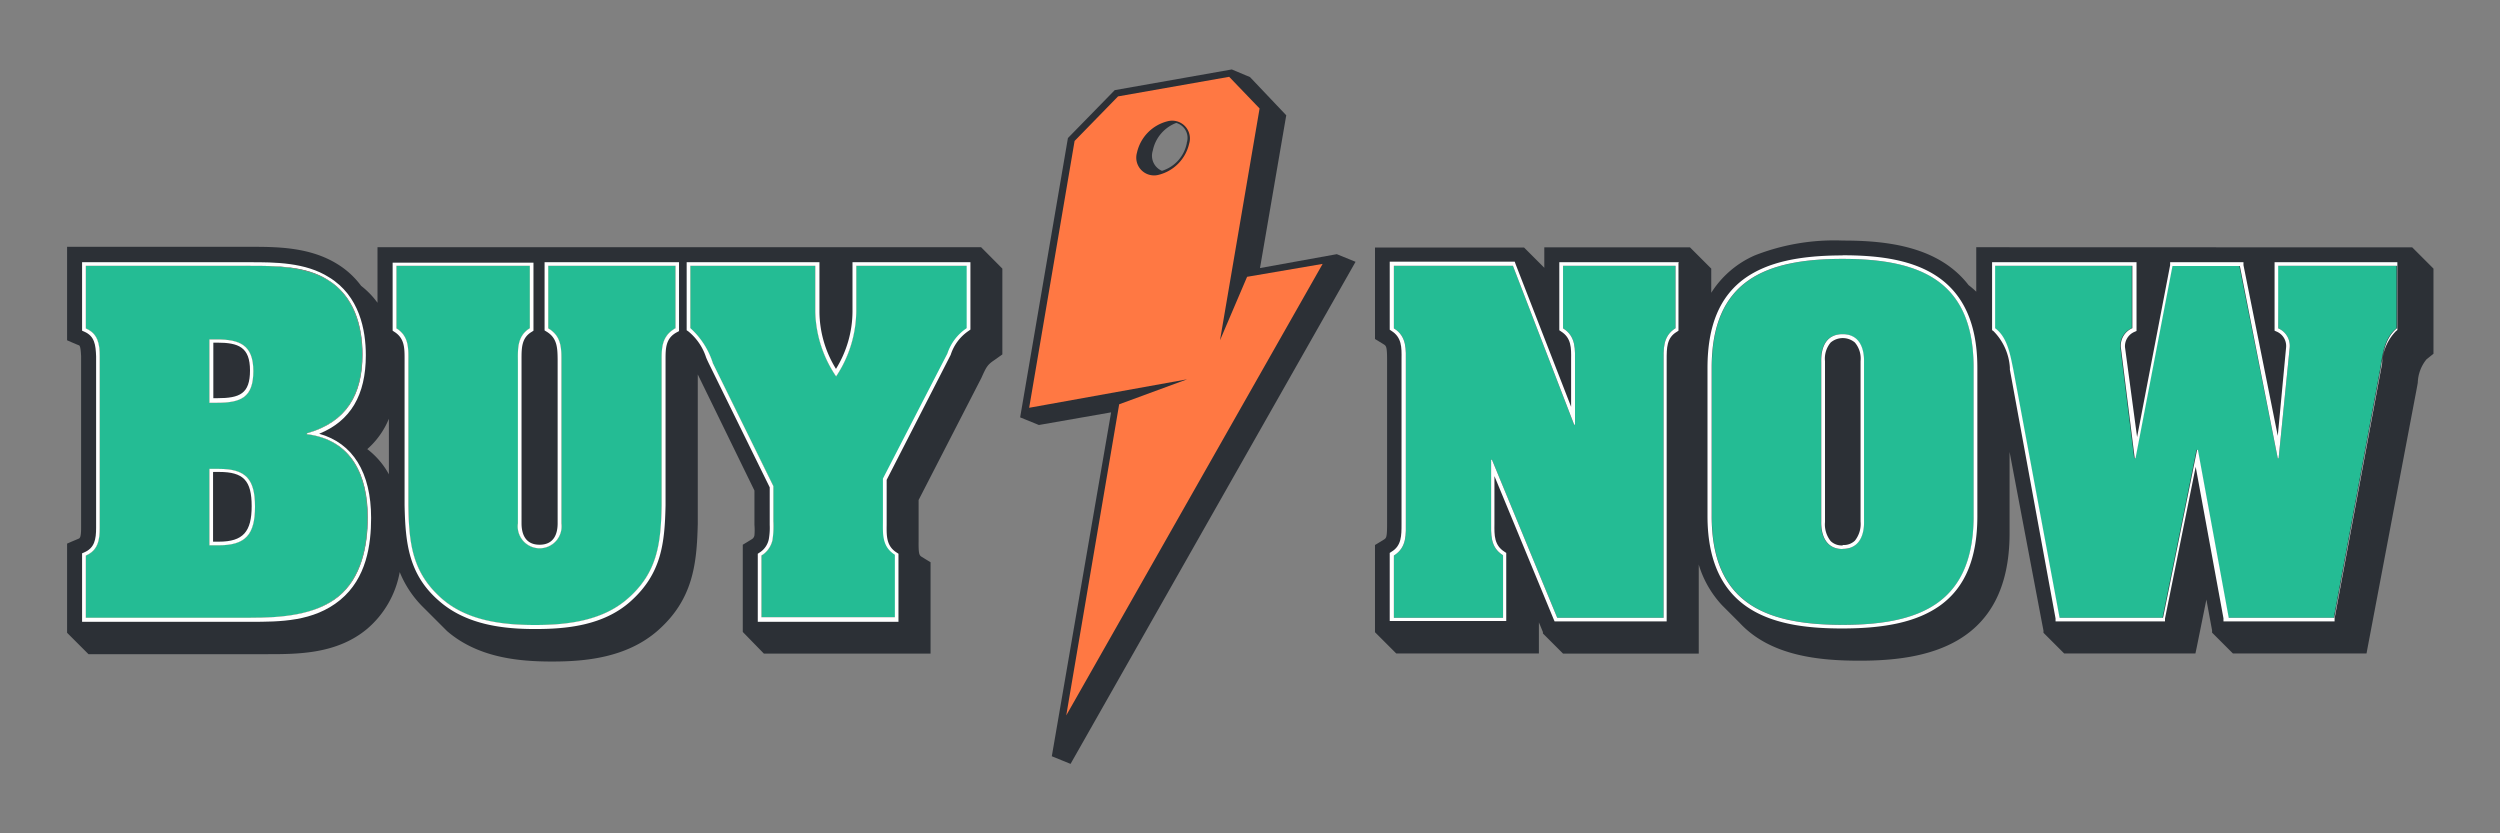 <svg xmlns="http://www.w3.org/2000/svg" width="180" height="60" viewBox="0 0 180 60"><rect x="0" y="0" width="180" height="60" fill="#808080" stroke="none"/><defs><style>.cls-1{fill:#2c3036;}.cls-2{fill:#ff7843;}.cls-3{fill:#eab17d;}.cls-4{fill:#24bc94;}.cls-5{fill:#fff;}</style></defs><title>logo-menu</title><g id="menu-principal"><path class="cls-1" d="M96.25,18.3l-5.53,1,1.89-11L90,5.55,88.69,5,80.26,6.49,76.89,9.94,73.45,30.05l1.35.55L80,29.69,75.73,54.45l1.35.55L97.6,18.85Zm-10.8-8a2.6,2.6,0,0,1-1.79,2A1.18,1.18,0,0,1,83,10.85a2.7,2.7,0,0,1,1.69-2A1.12,1.12,0,0,1,85.45,10.27Z"/><path class="cls-2" d="M76.77,51.51,95.23,19l-5.44.93-1.95,4.57L90.69,7.81,88.5,5.53l-8,1.41-3.13,3.21L74.1,29.36l11.37-2.05-4.89,1.8Zm6.64-38.92A1.28,1.28,0,0,1,81.86,11a3,3,0,0,1,2.21-2.27,1.28,1.28,0,0,1,1.55,1.61A3,3,0,0,1,83.41,12.59Z"/><path class="cls-1" d="M27.18,17.8v4A6,6,0,0,0,26,20.58,6.09,6.09,0,0,0,24.27,19c-2-1.23-4.38-1.23-6.3-1.23H4.83v6.73l.32.14.49.21c.09,0,.17.07.2.81V38c0,.72-.1.75-.19.79L5.15,39l-.32.14v6.42l1.54,1.54H19.24c2.21,0,5,0,7.18-1.81a7,7,0,0,0,2.36-4.1,7.54,7.54,0,0,0,1.75,2.59l1.14,1.14.52.52v0c2.25,1.94,5.22,2.19,7.56,2.19s5.34-.25,7.6-2.22c2.56-2.25,2.82-4.81,2.89-7.7V27.14c0-.06,0-.12,0-.18l4.08,8.36c0,.5,0,2.39,0,2.47a4.51,4.51,0,0,1,0,.75.4.4,0,0,1-.2.29l-.39.24-.25.15v6.28L55,47.06H67V40.48l-.25-.15-.39-.24c-.17-.11-.23-.19-.22-1.11V36l4.52-8.79c.36-.8.43-.94.93-1.28l.35-.25.23-.16V19.34L70.64,17.8Zm-.74,14.54A5.89,5.89,0,0,0,28,30.15v4A5.76,5.76,0,0,0,26.45,32.34Z"/><path class="cls-1" d="M142.29,17.8V21a6.86,6.86,0,0,0-.55-.47c-2.19-2.84-6-3.21-9.07-3.21a15.67,15.67,0,0,0-6.33,1.07,7.06,7.06,0,0,0-3.13,2.69V19.34l-.15-.15-1.23-1.23-.15-.15H111.19v1.47l-.08-.08-1.23-1.23-.15-.15H99v6.59l.25.15.39.24c.17.11.23.19.23,1.11V37.74c0,.92-.05,1-.23,1.11l-.39.24-.25.15v6.28l.15.15,1.23,1.23.15.15H110.8V44.81l.08.19.21.51,0,.1.07.07,1.23,1.23.15.15h9.77V40.65A7.4,7.4,0,0,0,124,43.59l1.25,1.25c2.24,2.42,5.8,2.73,8.66,2.73,4.63,0,10.78-1,10.78-9.18V32.54L147,44.73l.13.67,0,.16.11.11,1.23,1.23.15.15h9.45l.09-.42.7-3.46.41,2.22,0,.16.12.12,1.23,1.23.15.15h9.62l.08-.43L174,28l.08-.44a2.81,2.81,0,0,1,.62-1.68l.31-.25.2-.16V19.34l-.15-.15-1.23-1.23-.15-.15Z"/><path class="cls-3" d="M6.18,44.48V40c.89-.38,1-1.15,1-2V25.65c0-.86-.12-1.63-1-2V19.14H17.65c2,0,4.2,0,5.91,1,1.89,1.15,2.51,3.28,2.51,5.38,0,2.9-1.15,4.88-4,5.68v.06c3.25.41,4.38,3,4.38,6,0,2.07-.47,4.38-2.13,5.71S20.22,44.48,18,44.48ZM15.08,29h.53c1.74,0,2.63-.38,2.63-2.28s-1-2.28-2.63-2.28h-.53Zm0,10.26h.68c1.92,0,2.6-.77,2.6-2.78s-.68-2.72-2.6-2.72h-.68Z"/><path class="cls-3" d="M39.47,19.14h9.17v4.49c-1.06.59-1,1.54-1,2.48V36.38c-.06,2.69-.27,4.82-2.43,6.71C43.37,44.72,40.8,45,38.53,45s-4.85-.27-6.71-1.89c-2.16-1.89-2.37-4-2.42-6.71V26.12c0-.95.09-1.89-.86-2.48V19.14h9.61v4.49c-.95.59-.86,1.54-.86,2.48V37.68a1.58,1.58,0,1,0,3.13,0V26.12c0-.95.06-1.89-.95-2.48Z"/><path class="cls-3" d="M51.33,26.18a5.73,5.73,0,0,0-1.63-2.54V19.14h9v3.28A8.62,8.62,0,0,0,60.2,27.1a8.61,8.61,0,0,0,1.45-4.67V19.14h8v4.49a3.52,3.52,0,0,0-1.39,1.83l-4.64,9v3c0,.95-.09,1.89.86,2.48v4.5H54.82V40a1.76,1.76,0,0,0,.8-1.12,6.75,6.75,0,0,0,.06-1.36V35Z"/><path class="cls-4" d="M113.34,30.59h.06V26.12c0-.95.09-1.89-.86-2.48V19.14h8.1v4.49c-.95.59-.86,1.54-.86,2.48V44.48h-7.66l-4.7-11.38h-.06V37.5c0,.95-.09,1.89.86,2.48v4.5h-7.86V40c.95-.59.86-1.54.86-2.48V26.12c0-.95.09-1.89-.86-2.48V19.14h8.57Z"/><path class="cls-4" d="M142.11,37.15c0,6.27-3.84,7.84-9.43,7.84s-9.43-1.57-9.43-7.84V26.48c0-6.27,3.84-7.84,9.43-7.84s9.43,1.57,9.43,7.84Zm-11,.38c0,.18-.09,2,1.54,2s1.54-1.8,1.54-2V26.06c0-.18.09-2-1.54-2s-1.54,1.77-1.54,2Z"/><path class="cls-4" d="M164,19.14h8.55v4.49c-.89.71-1,1.86-1.18,2.93l-3.34,17.92h-7.6l-2.22-12.09h-.06l-2.45,12.09h-7.45l-3.34-17.92c-.21-1-.41-2.28-1.3-2.93V19.14h9.88v4.49a1.37,1.37,0,0,0-.83,1.36l1,8h.06l2.66-13.84h4.85L164,33h.06l.8-8a1.37,1.37,0,0,0-.83-1.36Z"/><path class="cls-4" d="M6.18,44.48V40c.89-.38,1-1.15,1-2V25.65c0-.86-.12-1.63-1-2V19.14H17.65c2,0,4.2,0,5.91,1,1.89,1.15,2.51,3.28,2.51,5.38,0,2.9-1.15,4.88-4,5.68v.06c3.25.41,4.38,3,4.38,6,0,2.07-.47,4.38-2.13,5.71S20.22,44.48,18,44.48ZM15.08,29h.53c1.74,0,2.63-.38,2.63-2.28s-1-2.28-2.63-2.28h-.53Zm0,10.26h.68c1.92,0,2.6-.77,2.6-2.78s-.68-2.72-2.6-2.72h-.68Z"/><path class="cls-4" d="M39.47,19.14h9.17v4.49c-1.06.59-1,1.54-1,2.48V36.38c-.06,2.69-.27,4.82-2.43,6.71C43.37,44.72,40.8,45,38.53,45s-4.85-.27-6.71-1.89c-2.16-1.89-2.37-4-2.42-6.71V26.12c0-.95.09-1.89-.86-2.48V19.14h9.61v4.49c-.95.59-.86,1.54-.86,2.48V37.68a1.58,1.58,0,1,0,3.13,0V26.12c0-.95.06-1.89-.95-2.48Z"/><path class="cls-4" d="M51.33,26.18a5.73,5.73,0,0,0-1.63-2.54V19.14h9v3.28A8.62,8.62,0,0,0,60.2,27.1a8.61,8.61,0,0,0,1.45-4.67V19.14h8v4.49a3.52,3.52,0,0,0-1.39,1.83l-4.64,9v3c0,.95-.09,1.89.86,2.48v4.5H54.82V40a1.76,1.76,0,0,0,.8-1.12,6.75,6.75,0,0,0,.06-1.36V35Z"/><path class="cls-5" d="M120.64,19.14v4.49c-.95.59-.86,1.54-.86,2.48V44.48h-7.66l-4.7-11.38h-.06V37.5c0,.95-.09,1.89.86,2.48v4.5h-7.86V40c.95-.59.86-1.54.86-2.48V26.12c0-.95.09-1.89-.86-2.48V19.14h8.57l4.41,11.44h.06V26.12c0-.95.09-1.89-.86-2.48V19.14h8.1m.26-.26h-8.63v4.9l.12.08c.75.47.74,1.19.73,2v3.43l-4-10.28-.06-.17h-9v4.9l.12.08c.75.47.74,1.19.73,2V37.73c0,.84,0,1.57-.73,2l-.12.08v4.9h8.39v-4.9l-.12-.08c-.75-.47-.74-1.19-.73-2V34.28l4.26,10.3.07.16H120V25.89c0-.84,0-1.57.73-2l.12-.08v-4.9Z"/><path class="cls-5" d="M132.67,18.64c5.59,0,9.43,1.57,9.43,7.84V37.15c0,6.27-3.84,7.84-9.43,7.84s-9.43-1.57-9.43-7.84V26.48c0-6.27,3.84-7.84,9.43-7.84m0,20.88c1.63,0,1.54-1.8,1.54-2V26.06c0-.18.09-2-1.54-2s-1.54,1.77-1.54,2V37.53c0,.18-.09,2,1.54,2m0-21.14c-3.19,0-5.41.51-7,1.62-1.84,1.3-2.73,3.42-2.73,6.48V37.15c0,7.18,5.18,8.1,9.7,8.1,3.2,0,5.41-.51,7-1.62,1.84-1.3,2.73-3.42,2.73-6.48V26.48c0-7.18-5.18-8.1-9.7-8.1Zm0,20.88a1.14,1.14,0,0,1-.86-.31,1.92,1.92,0,0,1-.41-1.37V26a1.8,1.8,0,0,1,.41-1.34,1.35,1.35,0,0,1,1.74,0,1.79,1.79,0,0,1,.41,1.34V37.56a1.92,1.92,0,0,1-.41,1.37,1.15,1.15,0,0,1-.86.31Z"/><path class="cls-5" d="M172.59,19.14v4.49c-.89.71-1,1.86-1.18,2.93l-3.34,17.92h-7.6l-2.22-12.09h-.06l-2.45,12.09h-7.45l-3.34-17.92c-.21-1-.41-2.28-1.3-2.93V19.14h9.88v4.49a1.37,1.37,0,0,0-.83,1.36l1,8h.06l2.66-13.84h4.85L164,33h.06l.8-8a1.37,1.37,0,0,0-.83-1.36V19.14h8.55m.26-.26h-9.07v4.93l.16.07a1.12,1.12,0,0,1,.67,1.12L164,31.38l-2.47-12.29,0-.21h-5.28l0,.21-2.38,12.38L153,25a1.12,1.12,0,0,1,.67-1.1l.16-.07V18.88h-10.4v4.89l.11.08a4.1,4.1,0,0,1,1.17,2.61l0,.15L148,44.53l0,.21h7.88l0-.21,2.21-10.92,2,10.91,0,.22h8l0-.21,3.34-17.92.08-.43a3.55,3.55,0,0,1,1-2.34l.1-.08V18.88Z"/><path class="cls-5" d="M18,19.14c1.9,0,4,0,5.59,1,1.89,1.15,2.51,3.28,2.51,5.38,0,2.9-1.15,4.88-4,5.68v.06c3.25.41,4.38,3,4.38,6,0,2.07-.47,4.38-2.13,5.71S20.22,44.48,18,44.48H6.18V40c.89-.38,1-1.15,1-2V25.65c0-.86-.12-1.63-1-2V19.14H18M15.08,29h.53c1.74,0,2.63-.38,2.63-2.28s-1-2.28-2.63-2.28h-.53V29m0,10.26h.68c1.92,0,2.6-.77,2.6-2.78s-.68-2.72-2.6-2.72h-.68v5.5M18,18.88H5.91v4.93l.16.07c.74.32.82.94.85,1.78V38c0,.83-.11,1.45-.85,1.77l-.16.07v4.93H18c2.15,0,4.58,0,6.49-1.57s2.23-4,2.23-5.91c0-3.27-1.32-5.39-3.74-6.06,2.26-.92,3.36-2.78,3.36-5.65,0-1.82-.46-4.28-2.64-5.61C22,18.88,19.76,18.88,18,18.88Zm-2.64,5.79h.27c1.54,0,2.37.32,2.37,2s-.73,2-2.37,2h-.27v-4Zm0,9.31h.42c1.75,0,2.34.62,2.34,2.46S17.51,39,15.76,39h-.42V34Z"/><path class="cls-5" d="M48.64,19.14v4.49c-1.06.59-1,1.54-1,2.48V36.38c-.06,2.69-.27,4.82-2.43,6.71C43.37,44.72,40.8,45,38.53,45s-4.85-.27-6.71-1.89c-2.16-1.89-2.37-4-2.42-6.71V26.12c0-.95.09-1.89-.86-2.48V19.14h9.61v4.49c-.95.59-.86,1.54-.86,2.48V37.68a1.58,1.58,0,1,0,3.13,0V26.12c0-.95.06-1.89-.95-2.48V19.14h9.17m.26-.26H39.21v4.91l.13.08c.78.46.8,1.17.81,2,0,.09,0,.18,0,.28V37.68c0,.7-.23,1.54-1.3,1.54s-1.3-.84-1.3-1.54V25.89c0-.84,0-1.57.74-2l.12-.08v-4.9H28.27v4.9l.12.08c.75.47.74,1.19.74,2V36.38c.06,2.72.28,5,2.51,6.91,2,1.74,4.72,2,6.89,2s4.9-.22,6.88-2c2.23-2,2.45-4.19,2.51-6.9V25.91c0-.84,0-1.57.84-2l.13-.07V18.88Z"/><path class="cls-5" d="M69.6,19.14v4.49a3.52,3.52,0,0,0-1.39,1.83l-4.64,9v3c0,.95-.09,1.89.86,2.48v4.5H54.82V40a1.76,1.76,0,0,0,.8-1.12,6.75,6.75,0,0,0,.06-1.36V35l-4.35-8.84a5.73,5.73,0,0,0-1.63-2.54V19.14h9v3.28A8.62,8.62,0,0,0,60.2,27.1a8.61,8.61,0,0,0,1.45-4.67V19.14h8m.26-.26H61.38v3.54a7.92,7.92,0,0,1-1.19,4.14A7.92,7.92,0,0,1,59,22.42V18.88H49.44v4.9l.12.08a4,4,0,0,1,1.28,1.88c.08.19.17.38.26.56l4.32,8.79V37.5c0,.1,0,.19,0,.29a4.72,4.72,0,0,1-.06,1,1.48,1.48,0,0,1-.68,1l-.12.08v4.9H64.69v-4.9l-.12-.08c-.75-.47-.74-1.19-.73-2V34.55l4.61-9a3.28,3.28,0,0,1,1.31-1.74l.11-.08V18.88Z"/></g></svg>